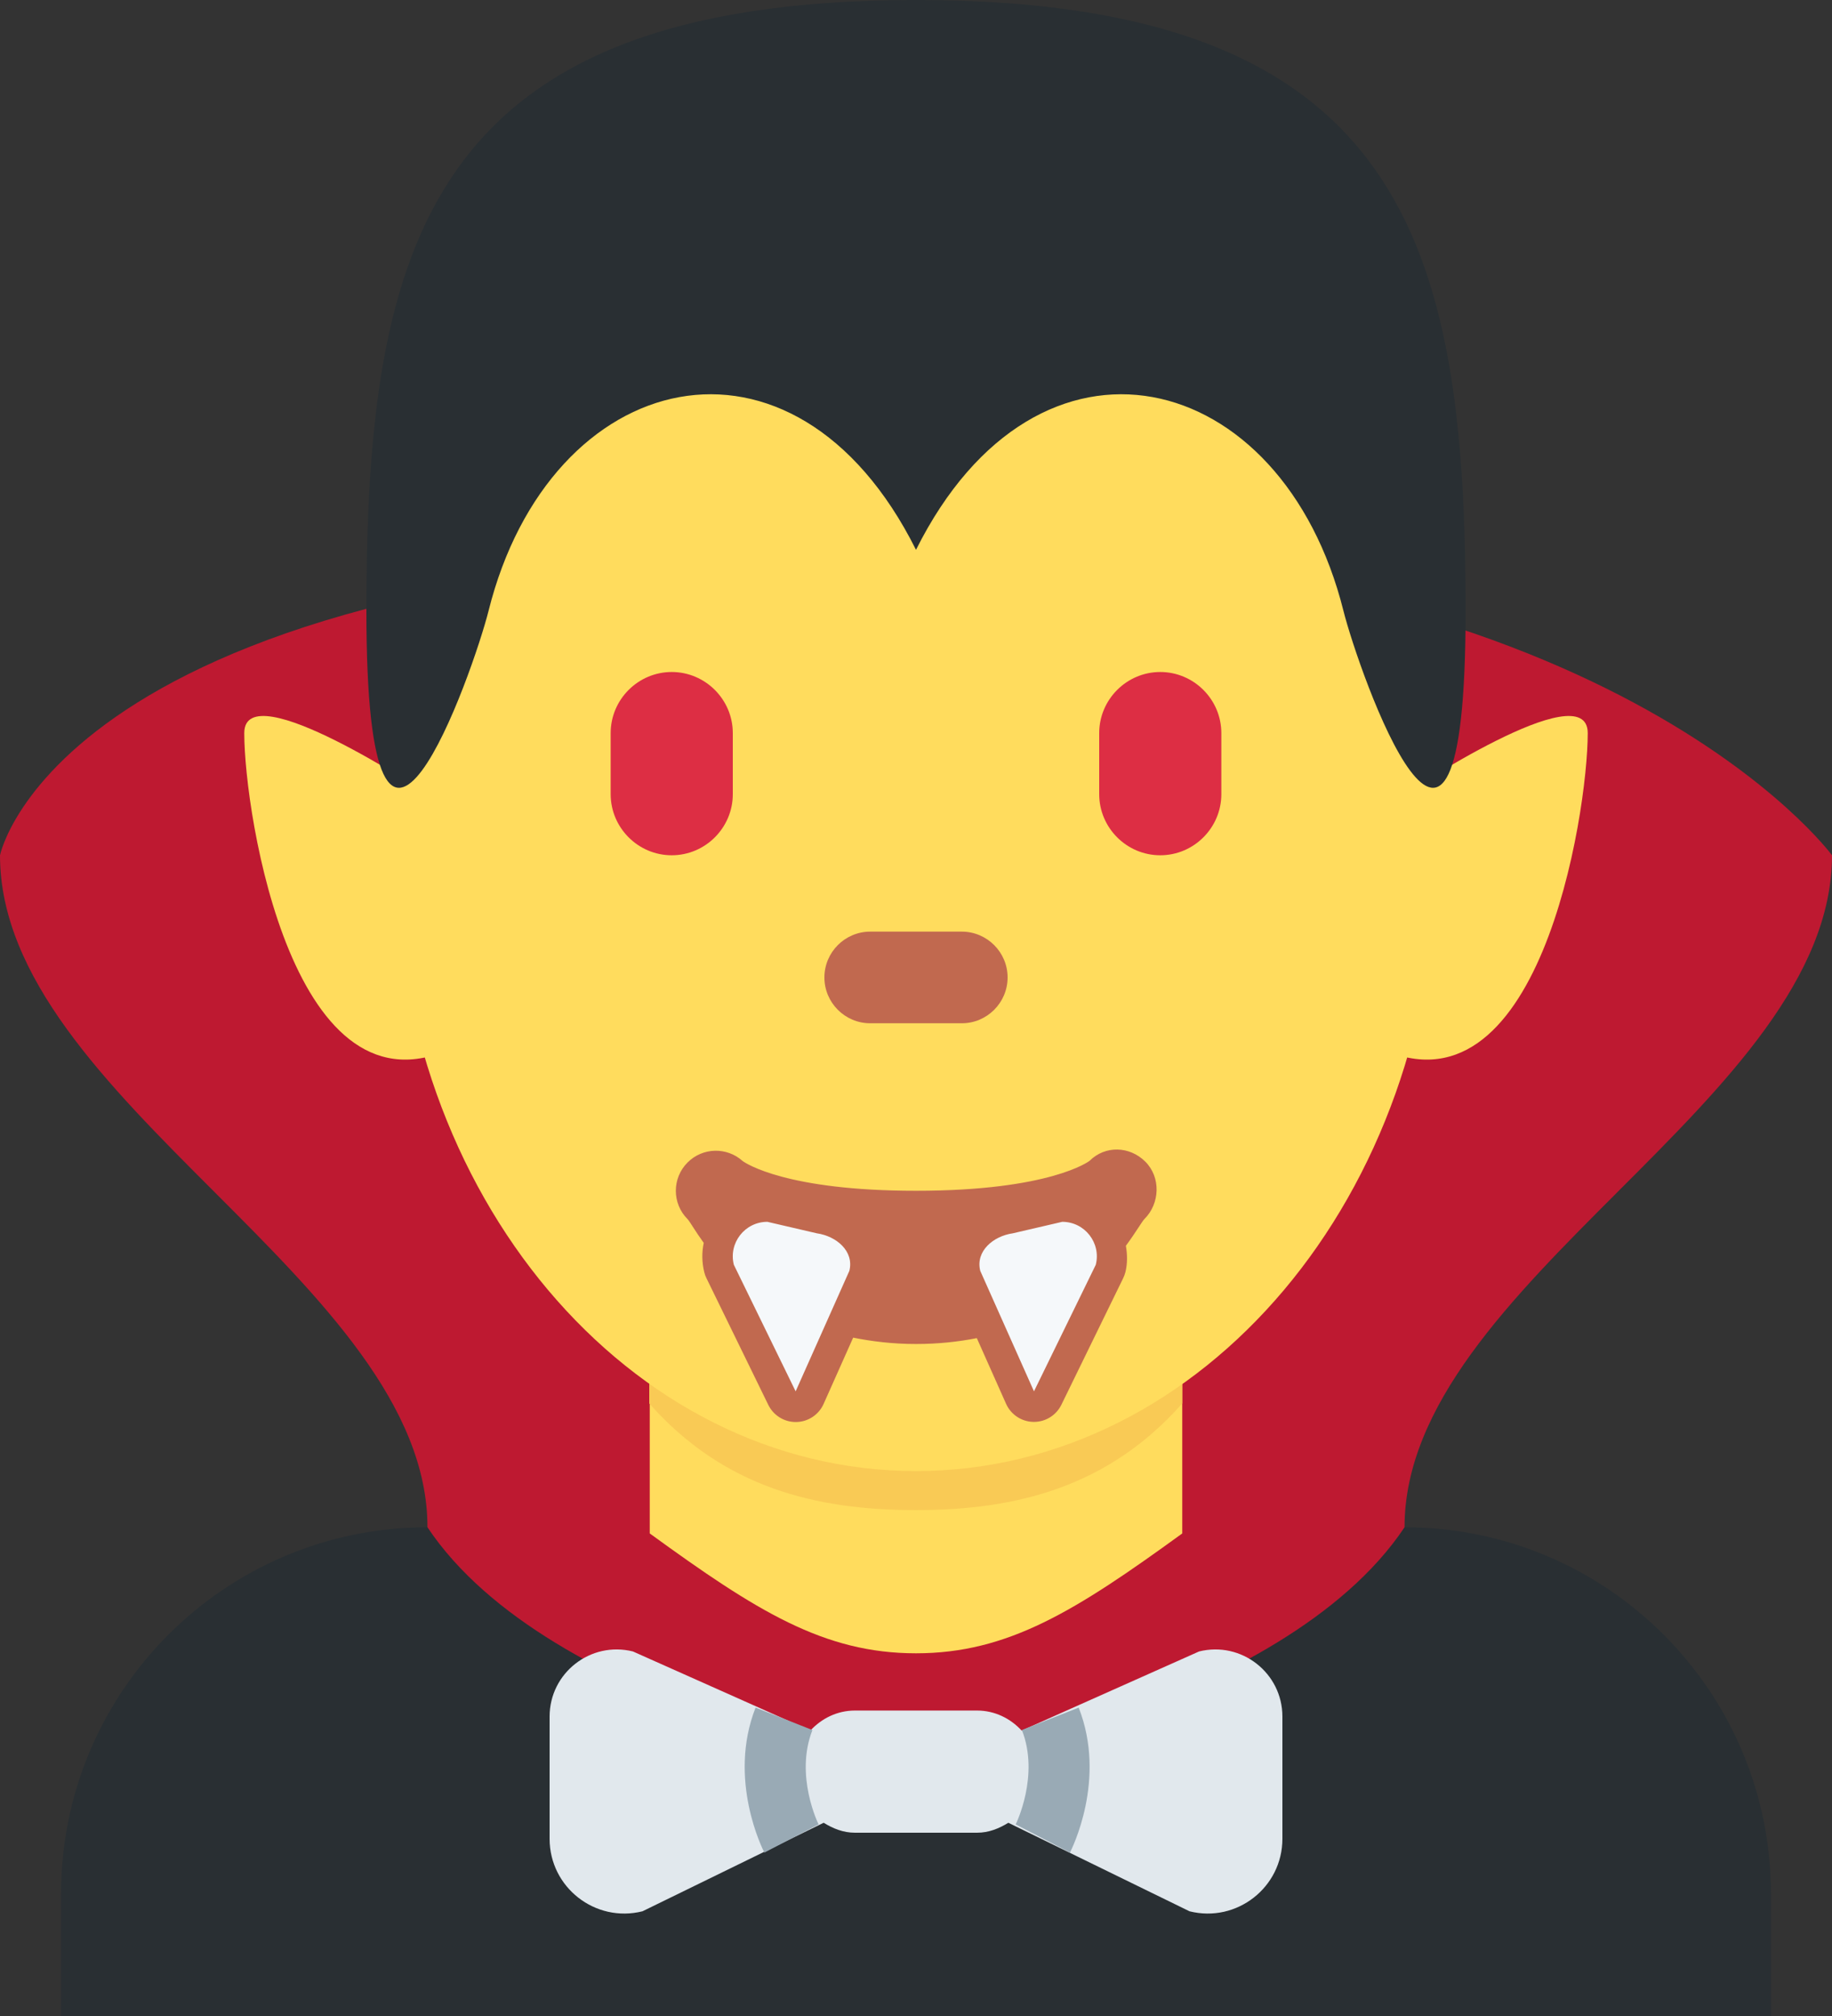 <?xml version="1.0" encoding="UTF-8" standalone="no"?>
<svg
   xmlns:dc="http://purl.org/dc/elements/1.1/"
   xmlns:cc="http://creativecommons.org/ns#"
   xmlns:rdf="http://www.w3.org/1999/02/22-rdf-syntax-ns#"
   xmlns:svg="http://www.w3.org/2000/svg"
   xmlns="http://www.w3.org/2000/svg"
   xmlns:sodipodi="http://sodipodi.sourceforge.net/DTD/sodipodi-0.dtd"
   xmlns:inkscape="http://www.inkscape.org/namespaces/inkscape"
   viewBox="0 0 30 33"
   id="svg2"
   version="1.1"
   inkscape:version="0.91 r13725"
   sodipodi:docname="1f9db.svg"
   width="30"
   height="33">
  <rect x="0" y="0" width="30" height="33" fill="#333333" stroke="none"/>
  <defs
     id="defs32" />
  <sodipodi:namedview
     pagecolor="#ffffff"
     bordercolor="#666666"
     borderopacity="1"
     objecttolerance="10"
     gridtolerance="10"
     guidetolerance="10"
     inkscape:pageopacity="0"
     inkscape:pageshadow="2"
     inkscape:window-width="640"
     inkscape:window-height="480"
     id="namedview30"
     showgrid="false"
     inkscape:zoom="6.5555556"
     inkscape:cx="15"
     inkscape:cy="18"
     inkscape:window-x="0"
     inkscape:window-y="0"
     inkscape:window-maximized="0"
     inkscape:current-layer="svg2" />
  <path
     d="m 29,33 0,-2 c 0,-3.313 -2.687,-6 -6,-6 L 7,25 c -3.313,0 -6,2.687 -6,6 l 0,2 28,0 z"
     id="path4"
     inkscape:connector-curvature="0"
     style="fill:#292f33" />
  <path
     d="M 15,9 C 1,9 0,14 0,14 c 0,4 7,7 7,11 2,3 8,4 8,4 0,0 6,-1 8,-4 0,-4 7,-7 7,-11 0,0 -3.667,-5 -15,-5 z"
     id="path6"
     inkscape:connector-curvature="0"
     style="fill:#be1931" />
  <path
     d="M 19.635,27.033 16.73,28.328 C 16.546,28.129 16.29,28 16,28 l -2,0 c -0.29,0 -0.546,0.129 -0.73,0.328 L 10.365,27.033 C 9.672,26.86 9,27.384 9,28.099 l 0,2 c 0,0.796 0.748,1.38 1.521,1.187 l 2.967,-1.449 C 13.64,29.931 13.809,30 14,30 l 2,0 c 0.191,0 0.36,-0.069 0.512,-0.163 l 2.967,1.449 C 20.252,31.479 21,30.895 21,30.099 l 0,-2 c 0,-0.715 -0.672,-1.239 -1.365,-1.066 z"
     id="path8"
     inkscape:connector-curvature="0"
     style="fill:#e1e8ed" />
  <path
     d="M 12.517,30.325 C 12.492,30.276 11.91,29.13 12.373,27.952 l 0.931,0.367 c -0.294,0.747 0.097,1.537 0.101,1.545 l -0.888,0.461 z m 5.004,0 -0.889,-0.461 c 0.003,-0.005 0.396,-0.798 0.102,-1.545 l 0.93,-0.367 c 0.464,1.178 -0.118,2.324 -0.143,2.373 z"
     id="path10"
     inkscape:connector-curvature="0"
     style="fill:#99aab5" />
  <path
     d="m 10.64,25.101 c 1.744,1.267 2.848,1.962 4.36,1.962 1.511,0 2.616,-0.696 4.36,-1.962 l 0,-3.811 -8.72,0 0,3.811 z"
     id="path12"
     inkscape:connector-curvature="0"
     style="fill:#ffdc5d" />
  <path
     d="m 10.632,22.973 c 1.216,1.374 2.724,1.746 4.364,1.746 1.639,0 3.147,-0.372 4.364,-1.746 l 0,-3.491 -8.728,0 0,3.491 z"
     id="path14"
     inkscape:connector-curvature="0"
     style="fill:#f9ca55" />
  <path
     d="M 6.478,13.96 C 6.478,8.371 10.294,3.839 15,3.839 c 4.706,0 8.522,4.531 8.522,10.121 0,5.589 -3.816,10.12 -8.522,10.12 -4.706,0 -8.522,-4.531 -8.522,-10.12 z"
     id="path16"
     inkscape:connector-curvature="0"
     style="fill:#ffdc5d" />
  <path
     d="m 18.755,19.015 c -0.257,-0.256 -0.657,-0.268 -0.913,-0.013 -0.006,0.005 -0.643,0.49 -2.842,0.49 -2.118,0 -2.787,-0.449 -2.839,-0.487 -0.257,-0.232 -0.654,-0.225 -0.902,0.024 -0.256,0.256 -0.256,0.671 0,0.927 0.036,0.036 0.118,0.186 0.265,0.389 -0.033,0.156 -0.031,0.32 0.009,0.481 0.008,0.034 0.02,0.067 0.036,0.098 l 1.012,2.072 c 0.084,0.172 0.258,0.281 0.449,0.281 l 0.009,0 c 0.194,-0.003 0.369,-0.119 0.448,-0.296 l 0.484,-1.085 C 14.281,21.958 14.618,22 15,22 c 0.367,0 0.694,-0.037 0.996,-0.096 l 0.479,1.075 c 0.079,0.177 0.254,0.293 0.448,0.296 l 0.009,0 c 0.191,0 0.365,-0.109 0.449,-0.281 l 1.012,-2.072 c 0.015,-0.031 0.027,-0.064 0.036,-0.098 0.036,-0.144 0.032,-0.29 0.008,-0.432 0.167,-0.226 0.265,-0.4 0.304,-0.438 0.256,-0.256 0.27,-0.683 0.014,-0.939 z"
     id="path18"
     inkscape:connector-curvature="0"
     style="fill:#c1694f" />
  <path
     d="M 16.586,20.188 17.395,20 c 0.368,0 0.639,0.346 0.549,0.703 l -1.012,2.072 -0.88,-1.973 c -0.08,-0.321 0.212,-0.568 0.534,-0.614 z m -3.211,0 L 12.566,20 c -0.368,0 -0.639,0.346 -0.549,0.703 l 1.012,2.072 0.88,-1.973 c 0.08,-0.321 -0.212,-0.568 -0.534,-0.614 z"
     id="path20"
     inkscape:connector-curvature="0"
     style="fill:#f5f8fa" />
  <path
     d="m 11,14 c -0.55,0 -1,-0.45 -1,-1 l 0,-1 c 0,-0.55 0.45,-1 1,-1 0.55,0 1,0.45 1,1 l 0,1 c 0,0.55 -0.45,1 -1,1 z m 8,0 c -0.55,0 -1,-0.45 -1,-1 l 0,-1 c 0,-0.55 0.45,-1 1,-1 0.55,0 1,0.45 1,1 l 0,1 c 0,0.55 -0.45,1 -1,1 z"
     id="path22"
     inkscape:connector-curvature="0"
     style="fill:#dd2e44" />
  <path
     d="m 15.75,16.75 -1.5,0 c -0.413,0 -0.75,-0.337 -0.75,-0.75 0,-0.413 0.337,-0.75 0.75,-0.75 l 1.5,0 c 0.413,0 0.75,0.337 0.75,0.75 0,0.413 -0.337,0.75 -0.75,0.75 z"
     id="path24"
     inkscape:connector-curvature="0"
     style="fill:#c1694f" />
  <path
     d="m 23,13 -0.47,0.129 c 0,0 -1.192,3.401 0,3.997 C 25.194,18.457 26,13.332 26,12 c 0,-1 -3,1 -3,1 z m -16,0 0.47,0.129 c 0,0 1.192,3.401 0,3.997 C 4.806,18.457 4,13.332 4,12 c 0,-1 3,1 3,1 z"
     id="path26"
     inkscape:connector-curvature="0"
     style="fill:#ffdc5d" />
  <path
     d="M 15,0 C 7,0 6,4 6,10 c 0,6 1.757,0.97 2,0 1,-4 5,-5 7,-1 2,-4 6,-3 7,1 0.243,0.97 2,6 2,0 C 24,4 23,0 15,0 Z"
     id="path28"
     inkscape:connector-curvature="0"
     style="fill:#292f33" />
</svg>
